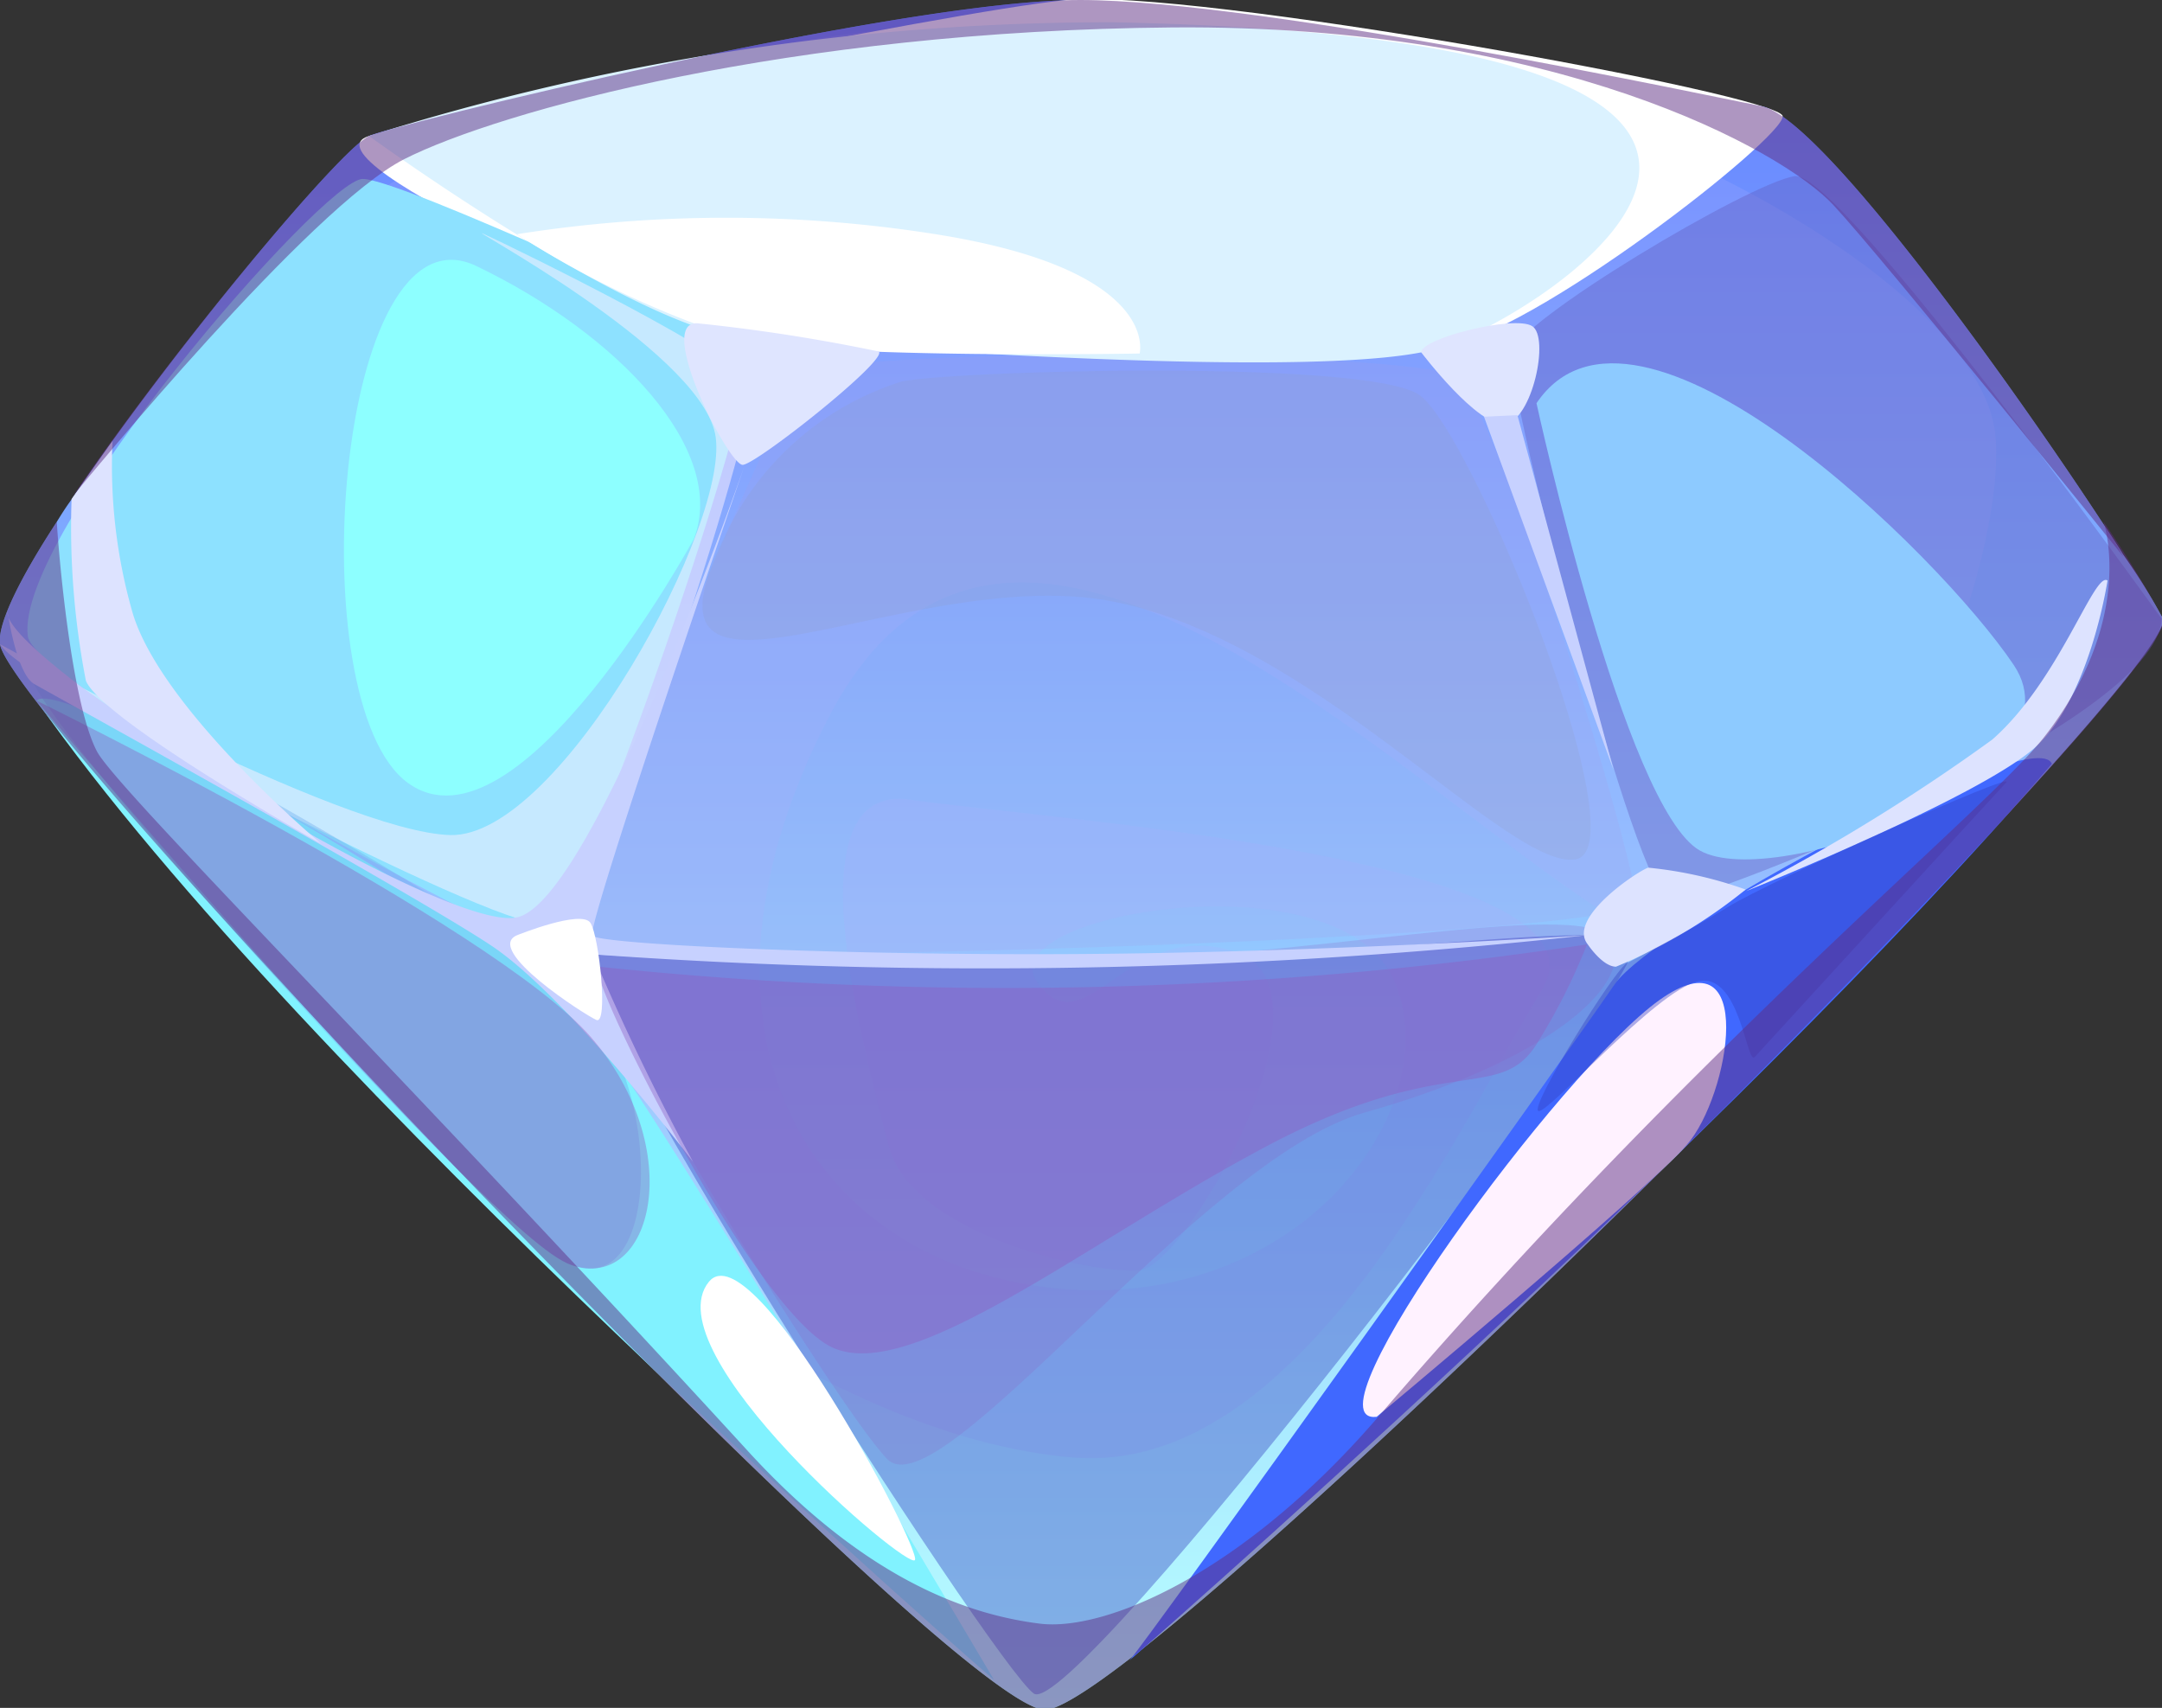 <svg xmlns="http://www.w3.org/2000/svg" xmlns:xlink="http://www.w3.org/1999/xlink" viewBox="0 0 54.37 42.95"><rect x="0" y="0" width="54.37" height="42.95" fill="#333333" stroke="none"/><defs><style>.cls-1{isolation:isolate;}.cls-2{fill:url(#Безымянный_градиент_294);}.cls-3{fill:#b3b0ff;}.cls-18,.cls-22,.cls-23,.cls-24,.cls-3,.cls-6,.cls-7,.cls-8,.cls-9{mix-blend-mode:multiply;}.cls-22,.cls-3,.cls-6,.cls-9{opacity:0.2;}.cls-14,.cls-4{fill:#fff;}.cls-10,.cls-11,.cls-12,.cls-13,.cls-16,.cls-20,.cls-21,.cls-4,.cls-5{mix-blend-mode:soft-light;}.cls-5{fill:#8de1ff;}.cls-6{fill:#a69ce7;}.cls-7{fill:#635ec0;}.cls-18,.cls-23,.cls-7,.cls-8{opacity:0.4;}.cls-8{fill:#3340c0;}.cls-23,.cls-9{fill:#905ec0;}.cls-10{fill:#4068ff;}.cls-11{fill:#81f2ff;}.cls-12{fill:#dbf2ff;}.cls-13,.cls-16{fill:#fff2ff;}.cls-13,.cls-24{opacity:0.5;}.cls-15{fill:#dfe5ff;}.cls-17{fill:#dde3ff;}.cls-18{fill:#72acef;}.cls-19{fill:#c7d1ff;}.cls-20{fill:#8dffff;}.cls-21{fill:#8dcaff;}.cls-22{fill:#959cc0;}.cls-24{fill:#5e2e84;}</style><linearGradient id="Безымянный_градиент_294" x1="27.18" y1="42.95" x2="27.18" y2="0.02" gradientUnits="userSpaceOnUse"><stop offset="0" stop-color="#b8ffff"/><stop offset="1" stop-color="#6481ff"/></linearGradient></defs><g class="cls-1"><g id="Слой_2" data-name="Слой 2"><g id="layer1"><path class="cls-2" d="M26.27,43C23.83,42.86.27,18.09,0,16.2c-.07-.51.51-1.67,1.43-3.08h0c.11-.18.23-.37.37-.56v0C4.29,8.85,8.55,3.76,9.28,3.42,9.82,3.16,22.6,0,27.16,0S43.32,2.48,44.3,2.67c1.46.28,6.14,6.77,8.55,10.44h0c.2.3.38.57.54.83h0a15.12,15.12,0,0,1,1,1.61C54.93,16.85,28.71,43,26.27,43Z"/><path class="cls-3" d="M2,15.65c-.33,2.35,13.66,20,24.94,21,5.8.52,9.77-8.4,11.83-11.75S26,20.58,22.9,20.11s-1.12,6.42-.56,8.68,5.14,3.27,6.33,3.15,5.13-7.09,2.41-8-3.77,2.48-5,.76,7.66-3.25,9,0-2.5,8.39-8.68,7.68S16.81,25.78,20.86,18c4.41-8.44,13.81,1.27,19.47,4.94,5.44,3.54,10.22-8,9.85-12C49.79,6.91,39,.83,27.47.54S3.51,4.94,2,15.65Z"/><path class="cls-4" d="M9.28,3.42c-1.89.58,8,4.85,9.53,5.1S34,9,36.23,8.74s8.66-5.28,8.6-5.82S29.91-.31,26.82,0,10.73,3,9.28,3.42Z"/><path class="cls-5" d="M.7,16c.17,1.23,12.08,7.63,12.85,7.73s6-15,5.26-15.23-8.71-4-9.69-4S.36,13.45.7,16Z"/><path class="cls-6" d="M14.91,24c-1.37,0,4.61-13.8,5.26-14.55s15.23-.64,16.38,0,4.66,12.48,4.6,13.25S22.81,24.13,14.91,24Z"/><path class="cls-7" d="M54.36,15.56c-.12,2.64-11.5,7.1-12.35,7.1S37.88,9.68,38,8.89,44,4.6,45.13,4.43,54.36,15.56,54.36,15.56Z"/><path class="cls-8" d="M14.91,24C13.4,23.87,25,41.91,26,42.59S41,25.07,41.06,23.87,31.44,25,14.91,24Z"/><path class="cls-9" d="M14.91,24c-.64.36,6.08,11.33,7.4,12.69s7.91-7.56,12-8.71,6.55-2.89,6.31-4.19-6.36.11-13.5.46S15.57,23.6,14.91,24Z"/><path class="cls-10" d="M51.6,19.21c-.41-1.07-10,4.08-11,5.55s-11.94,16.77-12.2,17S43.69,28.43,51.6,19.21Z"/><path class="cls-11" d="M.92,17.62c.61-.71,12.14,5.95,13.93,8.2S25,42.25,25,42.25,7.61,27.17.92,17.62Z"/><path class="cls-12" d="M9.28,3.42s6.78,4.93,9.53,5.1,14.69,1.1,17.42.22S49.51,1,28,.56A62,62,0,0,0,9.28,3.42Z"/><path class="cls-13" d="M0,16.2c.57,1,11.68,6.75,13.43,7S19,10.45,18.92,9.78s-6-3.55-6.74-3.89,5.33,2.86,5.8,5S14.09,21.08,11.32,21,0,16.2,0,16.2Z"/><path class="cls-14" d="M13,5.89a33.67,33.67,0,0,1,10.53,0c5.68.9,5.13,3,5.13,3s-7.79.14-10-.34A23.59,23.59,0,0,1,13,5.89Z"/><path class="cls-15" d="M35.74,8.86c0-.35,2.34-.94,2.79-.66s0,2.37-.68,2.46S35.74,8.86,35.74,8.86Z"/><path class="cls-15" d="M17.54,8.13c-1.08-.06.79,3.58,1.14,3.56s3.66-2.64,3.42-2.85A44.54,44.54,0,0,0,17.54,8.13Z"/><path class="cls-16" d="M34.62,35.63c-1.91.22,4.63-8.71,7.11-10.48s1.77,2.41.69,3.64S34.62,35.63,34.62,35.63Z"/><path class="cls-17" d="M39.93,23.75c-.54-.67,1.3-1.87,1.52-1.93a10.17,10.17,0,0,1,2.45.55,13.19,13.19,0,0,1-3.26,1.94C40.3,24.31,39.93,23.75,39.93,23.75Z"/><path class="cls-18" d="M.82,16.86c-1,.06,10.29,12.68,13,14.64s3-3.7,1-6.05S.82,16.86.82,16.86Z"/><path class="cls-19" d="M.19,15.38C0,16.51,11.08,23.48,13,23.07s5.73-11.38,5.73-11.38-3.92,11.39-3.84,11.83c0,.22,6.31.52,12.47.47s12.53-.47,12.53-.47A137.74,137.74,0,0,1,14.91,24a57.94,57.94,0,0,0,2.52,5.22s-3.12-4.13-5.06-5.43S1.31,17.46.86,17.2.19,15.38.19,15.38Z"/><path class="cls-19" d="M37.32,10.48l3.26,8.89-2.42-8.93Z"/><path class="cls-20" d="M17.45,13.55c.86-2.24-1.93-5.16-5.47-6.86s-4.49,11-1.72,13S17.45,13.55,17.45,13.55Z"/><path class="cls-21" d="M38.64,10.14c2.48-3.69,10.12,3.78,12,6.58s-6,5.73-7.89,4.67S38.64,10.14,38.64,10.14Z"/><path class="cls-22" d="M18.21,13.52c-2.59,5.28,4.63.63,9.74,1.6s10,6.77,11.67,6.49S37,10.82,35.69,9.93s-11.52-.62-13-.34A7.35,7.35,0,0,0,18.21,13.52Z"/><path class="cls-17" d="M53,14.6c-.33-.25-1.21,2.52-2.9,4a48.2,48.2,0,0,1-6.19,3.81s6-2.4,7.33-3.67S53,14.6,53,14.6Z"/><path class="cls-17" d="M1.8,12.55a20.25,20.25,0,0,0,.36,4.57c.42,1,5.92,4.1,5.92,4.1S4,17.8,3.32,15.36a13.4,13.4,0,0,1-.49-4.27Z"/><path class="cls-23" d="M.92,17.62s11.5,5.65,13.94,8.46,1.56,6.44-.5,5.73S.92,17.62.92,17.62Z"/><path class="cls-23" d="M15.06,24.31c-.46-.06,3.85,8.62,5.86,9.57s6.46-2.7,11-5.09,5.83-1,6.77-2.61a15.33,15.33,0,0,0,1.22-2.43A98.11,98.11,0,0,1,15.06,24.31Z"/><path class="cls-8" d="M40.93,24.21c-.29.1-2.5,3.67-2.24,3.73s2.93-3,4-3.26,1.23,2.13,1.44,1.9,6-6.56,6.32-6.9-5.95,2.48-7,3.13S40.93,24.21,40.93,24.21Z"/><path class="cls-24" d="M53.4,14h0s-6-7.45-7.29-8.84S39.12.61,29.49.69,12.54,2.8,10.17,4s-8,8.07-8.35,8.49C4.29,8.85,8.55,3.76,9.28,3.42,9.82,3.16,22.6,0,27.16,0S43.32,2.48,44.3,2.67c1.46.28,6.14,6.77,8.55,10.44h0C53.06,13.42,53.24,13.69,53.4,14Z"/><path class="cls-14" d="M13,23.52c-.84.36,1.7,2,2,2.13s.07-2.09-.15-2.44S13,23.52,13,23.52Z"/><path class="cls-14" d="M17.83,32.23c1.1-1.32,5.33,6.7,5.18,7S16.38,34,17.83,32.23Z"/><path class="cls-24" d="M26.27,43C23.83,42.86.27,18.09,0,16.2c-.07-.51.51-1.67,1.43-3.08,0,.2.31,4.42,1,5.76.43.89,7.51,7.93,16.35,17.58,3.09,3.39,5.72,4.16,7.36,4.37s5.12-1.25,8.52-5.2c8.1-9.42,15.32-15.27,16.75-17.1,2.26-2.9,1.54-5.25,1.49-5.41a27.7,27.7,0,0,1,1.5,2.45C54.93,16.85,28.71,43,26.27,43Z"/></g></g></g></svg>